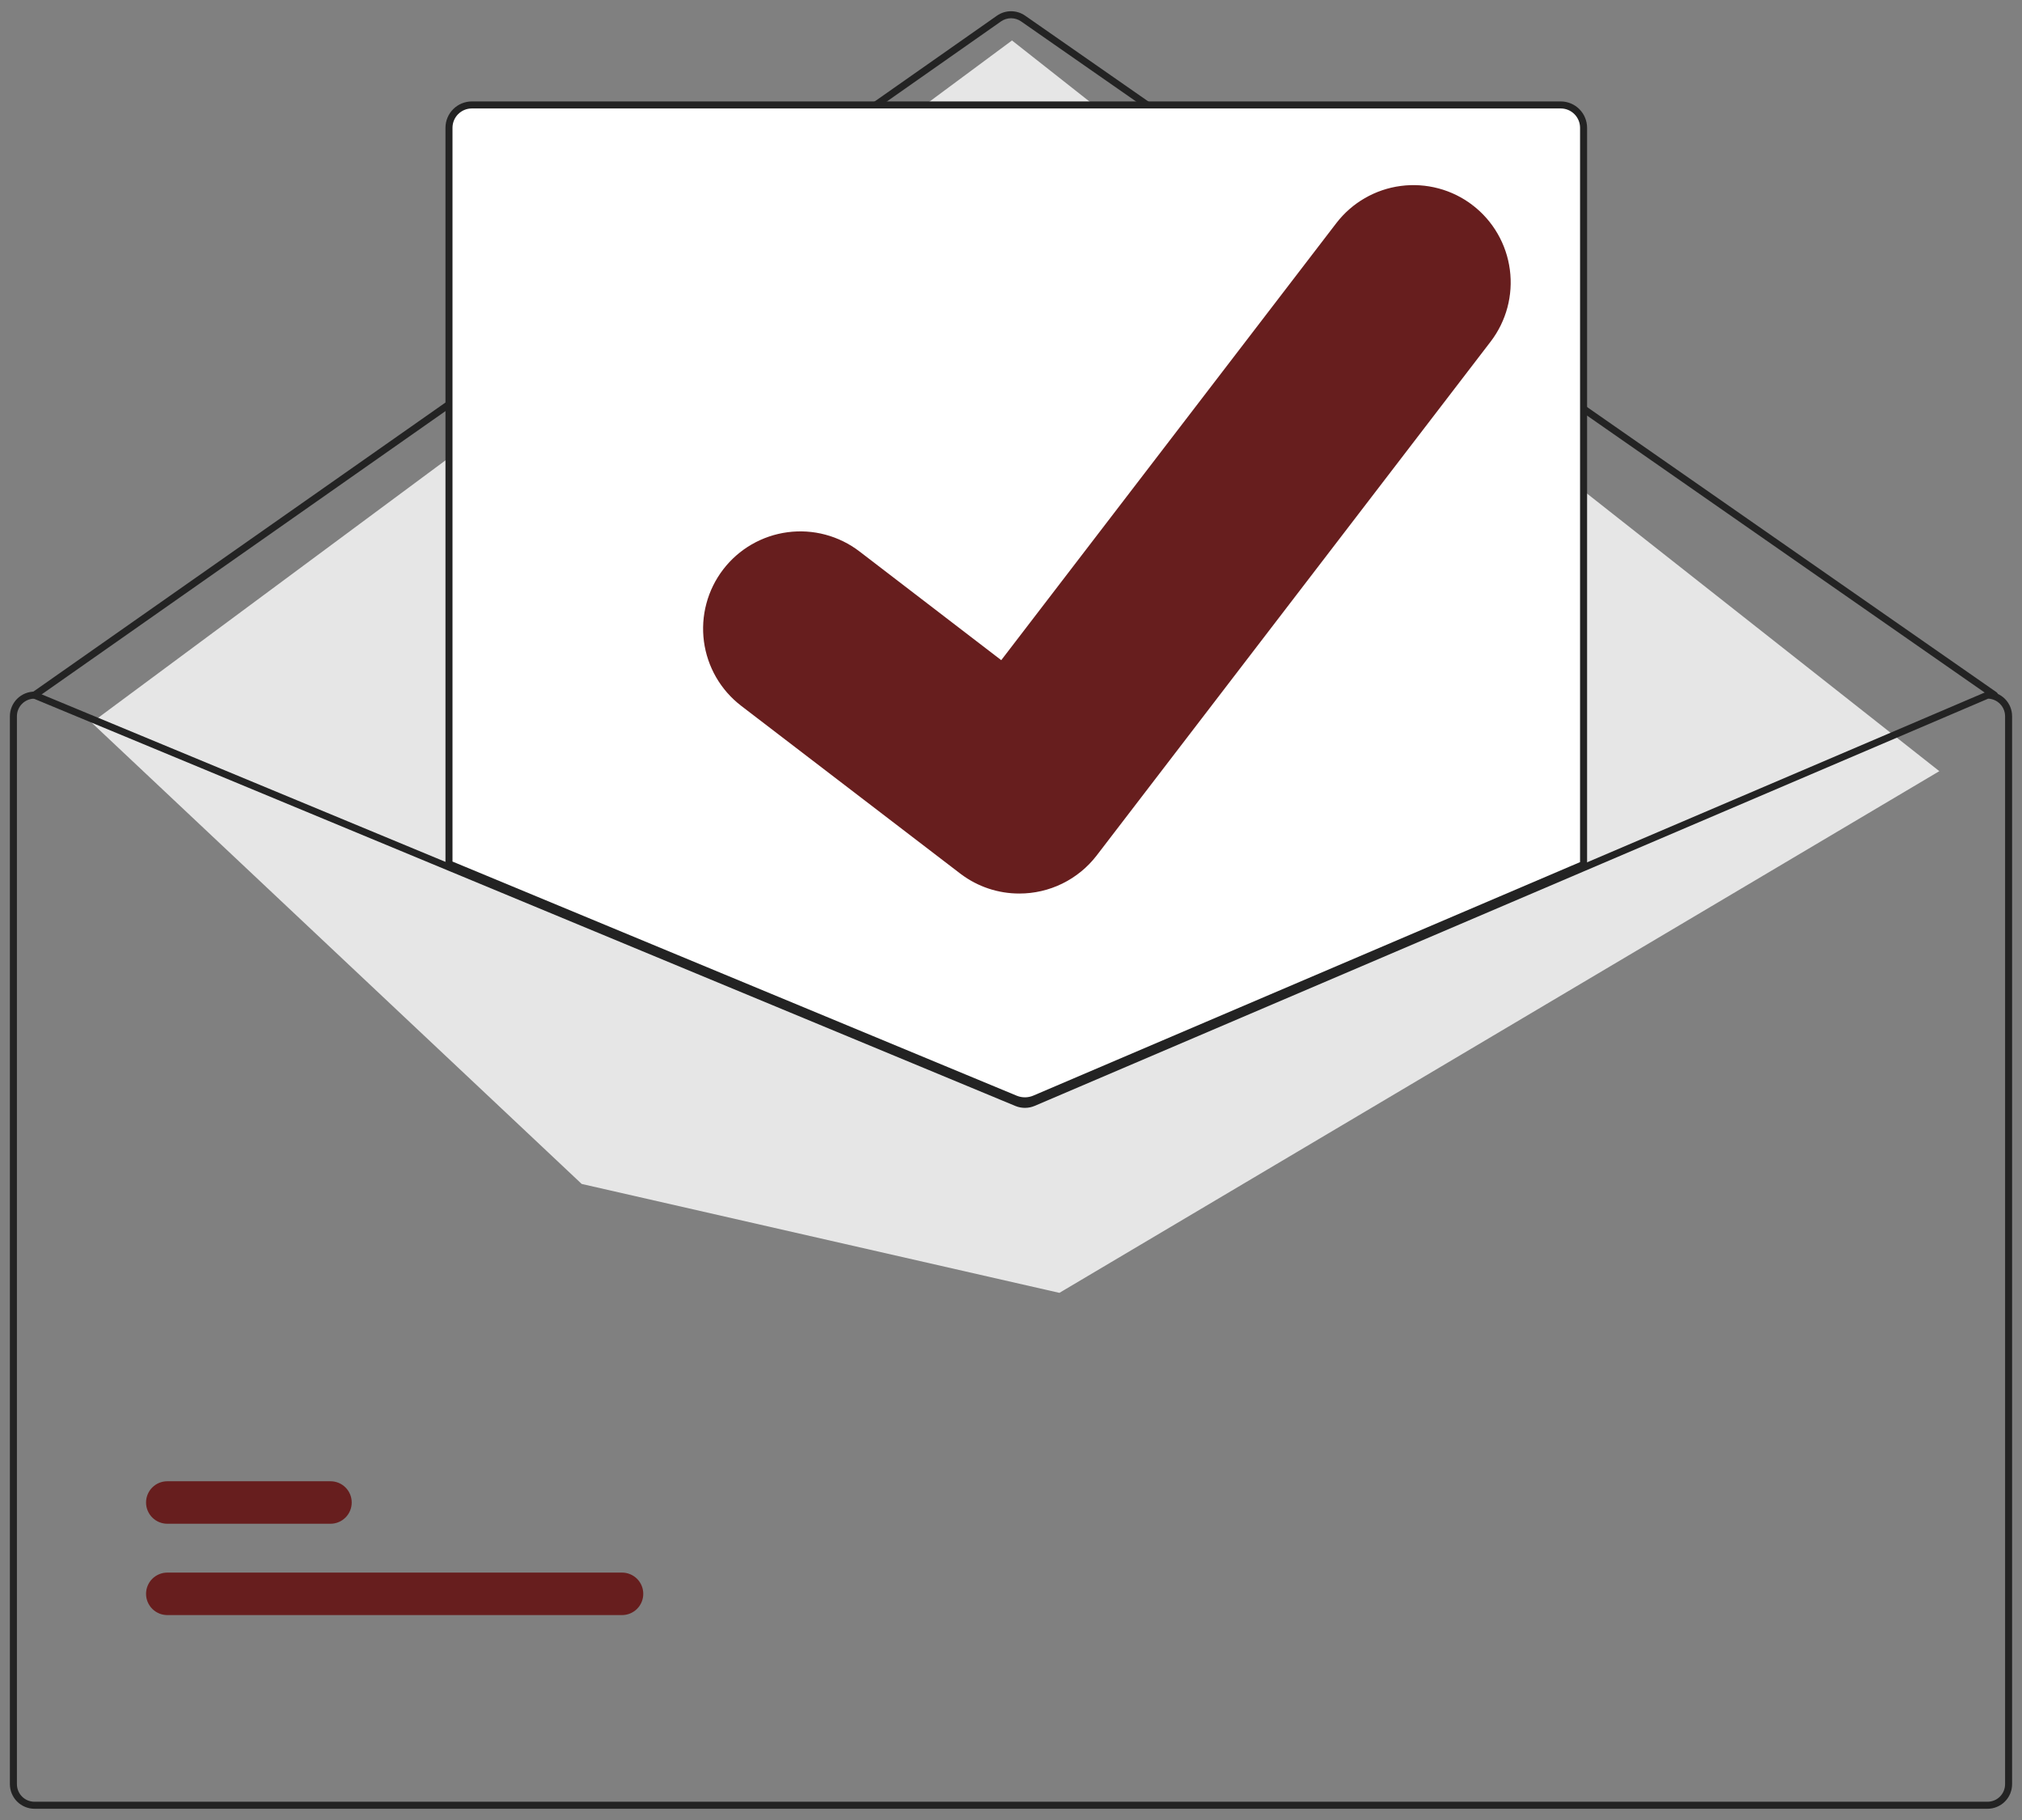 <svg width="90" height="81" viewBox="0 0 90 81" fill="none" xmlns="http://www.w3.org/2000/svg">
<rect x="0" y="0" width="90" height="81" fill="#808080" stroke="none"/>
<g clipath="url(#clip0_85_3503)">
<path d="M88.778 31.094C88.746 31.094 88.715 31.084 88.689 31.066L45.449 0.952C45.318 0.861 45.161 0.812 45.001 0.812C44.841 0.813 44.685 0.862 44.553 0.954L1.625 31.065C1.591 31.089 1.549 31.099 1.508 31.091C1.467 31.084 1.431 31.061 1.407 31.027C1.383 30.993 1.374 30.951 1.381 30.91C1.388 30.869 1.412 30.833 1.445 30.809L44.374 0.698C44.558 0.569 44.776 0.5 45.001 0.5C45.225 0.5 45.444 0.568 45.628 0.696L88.868 30.809C88.895 30.828 88.915 30.855 88.926 30.887C88.937 30.918 88.937 30.952 88.927 30.984C88.917 31.016 88.897 31.044 88.871 31.063C88.844 31.083 88.811 31.094 88.778 31.094Z" fill="#232323"/>
<path d="M4.078 32.161L45.044 1.801L86.32 34.321L47.154 57.539L25.891 52.692L4.078 32.161Z" fill="#E6E6E6"/>
<path d="M27.686 71.88H7.448C7.323 71.88 7.2 71.856 7.085 71.808C6.971 71.761 6.866 71.691 6.778 71.603C6.69 71.516 6.621 71.411 6.573 71.296C6.525 71.182 6.501 71.059 6.501 70.934C6.501 70.81 6.525 70.687 6.573 70.572C6.621 70.457 6.69 70.353 6.778 70.265C6.866 70.178 6.971 70.108 7.085 70.061C7.2 70.013 7.323 69.989 7.448 69.989H27.686C27.81 69.989 27.933 70.013 28.048 70.061C28.163 70.108 28.267 70.178 28.355 70.265C28.443 70.353 28.513 70.457 28.56 70.572C28.608 70.687 28.632 70.81 28.632 70.934C28.632 71.059 28.608 71.182 28.56 71.296C28.513 71.411 28.443 71.516 28.355 71.603C28.267 71.691 28.163 71.761 28.048 71.808C27.933 71.856 27.81 71.88 27.686 71.88Z" fill="#671E1E"/>
<path d="M14.709 67.815H7.448C7.323 67.815 7.2 67.791 7.085 67.743C6.971 67.696 6.866 67.626 6.778 67.538C6.69 67.451 6.621 67.346 6.573 67.231C6.525 67.117 6.501 66.994 6.501 66.869C6.501 66.745 6.525 66.622 6.573 66.507C6.621 66.392 6.69 66.288 6.778 66.2C6.866 66.112 6.971 66.043 7.085 65.995C7.2 65.948 7.323 65.924 7.448 65.924H14.709C14.833 65.924 14.956 65.948 15.071 65.995C15.186 66.043 15.29 66.112 15.378 66.2C15.466 66.288 15.536 66.392 15.583 66.507C15.631 66.622 15.655 66.745 15.655 66.869C15.655 66.994 15.631 67.117 15.583 67.231C15.536 67.346 15.466 67.451 15.378 67.538C15.29 67.626 15.186 67.696 15.071 67.743C14.956 67.791 14.833 67.815 14.709 67.815Z" fill="#671E1E"/>
<path d="M45.619 49.071C45.466 49.072 45.313 49.042 45.171 48.983L19.906 38.501V5.687C19.907 5.397 20.022 5.119 20.227 4.913C20.432 4.708 20.71 4.593 21.001 4.592H69.469C69.759 4.593 70.037 4.708 70.243 4.913C70.448 5.119 70.563 5.397 70.563 5.687V38.523L70.516 38.544L46.082 48.978C45.935 49.04 45.778 49.072 45.619 49.071Z" fill="white"/>
<path d="M45.62 49.15C45.456 49.15 45.293 49.118 45.141 49.056L19.828 38.553V5.687C19.828 5.376 19.952 5.078 20.172 4.858C20.392 4.638 20.69 4.515 21.001 4.514H69.469C69.78 4.515 70.078 4.638 70.298 4.858C70.518 5.078 70.641 5.376 70.642 5.687V38.575L46.112 49.05C45.956 49.116 45.789 49.15 45.62 49.15ZM20.141 38.344L45.26 48.767C45.495 48.862 45.757 48.86 45.99 48.762L70.329 38.369V5.687C70.329 5.459 70.238 5.24 70.077 5.079C69.916 4.918 69.697 4.827 69.469 4.827H21.001C20.773 4.827 20.554 4.918 20.393 5.079C20.232 5.24 20.141 5.459 20.141 5.687L20.141 38.344Z" fill="#232323"/>
<path d="M88.465 30.781H88.434L70.485 38.445L45.927 48.931C45.831 48.972 45.728 48.993 45.624 48.993C45.52 48.994 45.417 48.974 45.321 48.935L19.984 38.423L1.594 30.794L1.566 30.781H1.535C1.245 30.781 0.967 30.897 0.761 31.102C0.556 31.307 0.441 31.585 0.44 31.875V79.406C0.441 79.696 0.556 79.974 0.761 80.179C0.967 80.384 1.245 80.5 1.535 80.5H88.465C88.755 80.5 89.033 80.384 89.239 80.179C89.444 79.974 89.559 79.696 89.559 79.406V31.875C89.559 31.585 89.444 31.307 89.239 31.102C89.033 30.897 88.755 30.781 88.465 30.781ZM89.247 79.406C89.247 79.613 89.164 79.812 89.018 79.958C88.871 80.105 88.672 80.187 88.465 80.187H1.535C1.328 80.187 1.129 80.105 0.982 79.958C0.836 79.812 0.753 79.613 0.753 79.406V31.875C0.753 31.673 0.832 31.479 0.972 31.333C1.112 31.188 1.303 31.102 1.505 31.094L19.984 38.761L45.2 49.224C45.473 49.335 45.779 49.333 46.051 49.219L70.485 38.785L88.496 31.094C88.698 31.102 88.889 31.189 89.028 31.334C89.168 31.48 89.246 31.674 89.247 31.875V79.406Z" fill="#232323"/>
<path d="M45.366 39.767C44.434 39.768 43.526 39.467 42.779 38.907L42.733 38.873L32.991 31.414C32.54 31.068 32.161 30.637 31.876 30.145C31.592 29.653 31.407 29.109 31.332 28.546C31.258 27.982 31.295 27.41 31.442 26.861C31.588 26.311 31.842 25.797 32.188 25.345C32.533 24.894 32.964 24.515 33.456 24.231C33.949 23.946 34.492 23.762 35.055 23.687C35.619 23.612 36.191 23.649 36.74 23.796C37.29 23.943 37.804 24.196 38.256 24.542L44.566 29.381L59.478 9.933C59.824 9.482 60.255 9.103 60.748 8.819C61.24 8.535 61.783 8.35 62.346 8.276C62.91 8.201 63.483 8.239 64.032 8.386C64.581 8.532 65.096 8.786 65.547 9.132L65.454 9.258L65.549 9.134C66.459 9.833 67.054 10.865 67.204 12.002C67.355 13.14 67.047 14.291 66.35 15.202L48.81 38.078C48.404 38.605 47.882 39.031 47.285 39.324C46.688 39.617 46.031 39.769 45.366 39.767Z" fill="#671E1E"/>
</g>
<defs>
<clipPath id="clip0_85_3503">
<rect width="89.119" height="80" fill="white" transform="translate(0.44 0.5)"/>
</clipPath>
</defs>
</svg>
